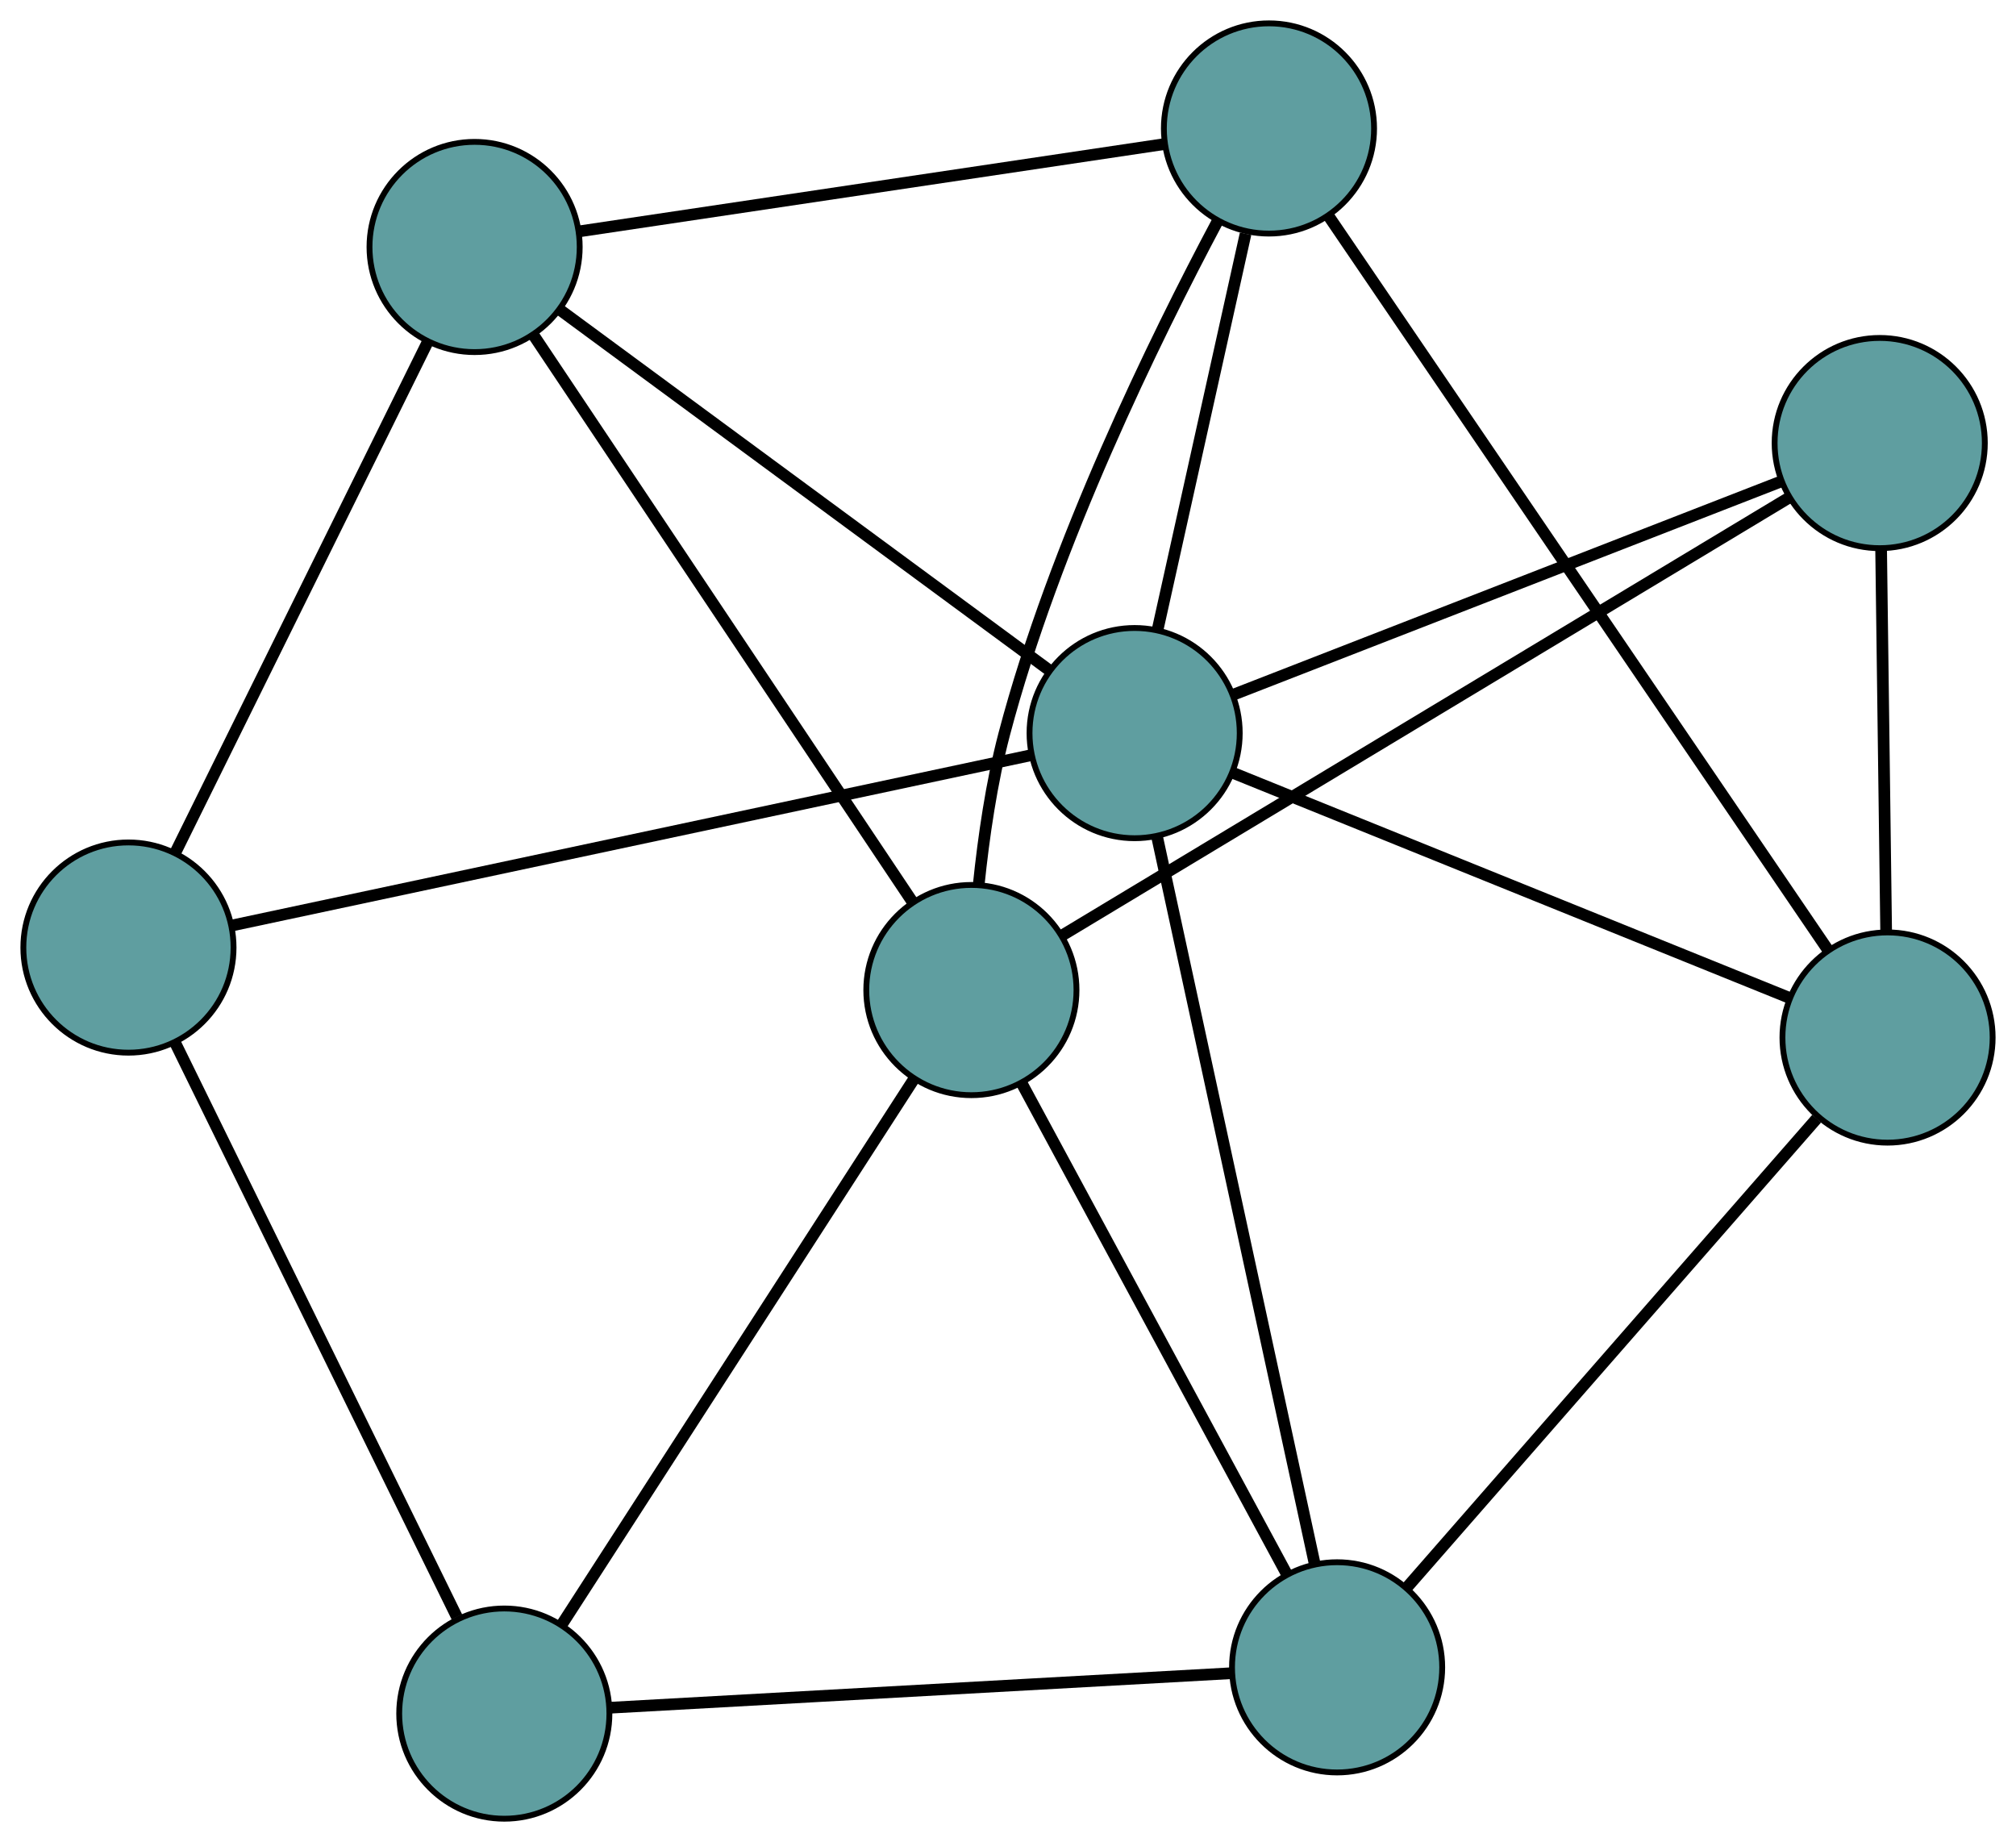 <?xml version="1.0" encoding="UTF-8" standalone="no"?>
<!DOCTYPE svg PUBLIC "-//W3C//DTD SVG 1.1//EN"
 "http://www.w3.org/Graphics/SVG/1.1/DTD/svg11.dtd">
<!-- Generated by graphviz version 2.36.0 (20140111.2315)
 -->
<!-- Title: G Pages: 1 -->
<svg width="100%" height="100%"
 viewBox="0.00 0.00 345.28 315.46" xmlns="http://www.w3.org/2000/svg" xmlns:xlink="http://www.w3.org/1999/xlink">
<g id="graph0" class="graph" transform="scale(1 1) rotate(0) translate(4 311.459)">
<title>G</title>
<!-- 0 -->
<g id="node1" class="node"><title>0</title>
<ellipse fill="cadetblue" stroke="black" cx="18" cy="-149.187" rx="18" ry="18"/>
</g>
<!-- 4 -->
<g id="node5" class="node"><title>4</title>
<ellipse fill="cadetblue" stroke="black" cx="77.285" cy="-269.162" rx="18" ry="18"/>
</g>
<!-- 0&#45;&#45;4 -->
<g id="edge1" class="edge"><title>0&#45;&#45;4</title>
<path fill="none" stroke="black" stroke-width="2" d="M25.995,-165.367C37.31,-188.265 57.878,-229.888 69.227,-252.855"/>
</g>
<!-- 5 -->
<g id="node6" class="node"><title>5</title>
<ellipse fill="cadetblue" stroke="black" cx="82.373" cy="-18" rx="18" ry="18"/>
</g>
<!-- 0&#45;&#45;5 -->
<g id="edge2" class="edge"><title>0&#45;&#45;5</title>
<path fill="none" stroke="black" stroke-width="2" d="M26.023,-132.837C38.358,-107.698 61.853,-59.818 74.249,-34.556"/>
</g>
<!-- 8 -->
<g id="node9" class="node"><title>8</title>
<ellipse fill="cadetblue" stroke="black" cx="190.328" cy="-185.913" rx="18" ry="18"/>
</g>
<!-- 0&#45;&#45;8 -->
<g id="edge3" class="edge"><title>0&#45;&#45;8</title>
<path fill="none" stroke="black" stroke-width="2" d="M35.793,-152.979C68.901,-160.035 139.597,-175.101 172.632,-182.141"/>
</g>
<!-- 1 -->
<g id="node2" class="node"><title>1</title>
<ellipse fill="cadetblue" stroke="black" cx="213.337" cy="-289.459" rx="18" ry="18"/>
</g>
<!-- 1&#45;&#45;4 -->
<g id="edge4" class="edge"><title>1&#45;&#45;4</title>
<path fill="none" stroke="black" stroke-width="2" d="M195.271,-286.763C169.249,-282.881 121.49,-275.757 95.426,-271.869"/>
</g>
<!-- 6 -->
<g id="node7" class="node"><title>6</title>
<ellipse fill="cadetblue" stroke="black" cx="319.28" cy="-133.778" rx="18" ry="18"/>
</g>
<!-- 1&#45;&#45;6 -->
<g id="edge5" class="edge"><title>1&#45;&#45;6</title>
<path fill="none" stroke="black" stroke-width="2" d="M223.496,-274.531C243.694,-244.85 288.697,-178.719 308.997,-148.888"/>
</g>
<!-- 7 -->
<g id="node8" class="node"><title>7</title>
<ellipse fill="cadetblue" stroke="black" cx="162.37" cy="-141.908" rx="18" ry="18"/>
</g>
<!-- 1&#45;&#45;7 -->
<g id="edge6" class="edge"><title>1&#45;&#45;7</title>
<path fill="none" stroke="black" stroke-width="2" d="M204.494,-273.505C193.915,-253.617 176.565,-218.275 168.008,-185.794 165.817,-177.474 164.463,-168.034 163.635,-160.047"/>
</g>
<!-- 1&#45;&#45;8 -->
<g id="edge7" class="edge"><title>1&#45;&#45;8</title>
<path fill="none" stroke="black" stroke-width="2" d="M209.33,-271.422C205.106,-252.417 198.496,-222.669 194.29,-203.742"/>
</g>
<!-- 2 -->
<g id="node3" class="node"><title>2</title>
<ellipse fill="cadetblue" stroke="black" cx="225.007" cy="-25.922" rx="18" ry="18"/>
</g>
<!-- 2&#45;&#45;5 -->
<g id="edge8" class="edge"><title>2&#45;&#45;5</title>
<path fill="none" stroke="black" stroke-width="2" d="M206.942,-24.919C179.656,-23.404 128.206,-20.546 100.741,-19.02"/>
</g>
<!-- 2&#45;&#45;6 -->
<g id="edge9" class="edge"><title>2&#45;&#45;6</title>
<path fill="none" stroke="black" stroke-width="2" d="M236.947,-39.582C254.981,-60.215 288.987,-99.12 307.139,-119.888"/>
</g>
<!-- 2&#45;&#45;7 -->
<g id="edge10" class="edge"><title>2&#45;&#45;7</title>
<path fill="none" stroke="black" stroke-width="2" d="M216.298,-42.05C204.331,-64.209 182.933,-103.831 171.006,-125.918"/>
</g>
<!-- 2&#45;&#45;8 -->
<g id="edge11" class="edge"><title>2&#45;&#45;8</title>
<path fill="none" stroke="black" stroke-width="2" d="M221.163,-43.656C214.497,-74.409 200.867,-137.292 194.189,-168.1"/>
</g>
<!-- 3 -->
<g id="node4" class="node"><title>3</title>
<ellipse fill="cadetblue" stroke="black" cx="317.94" cy="-235.584" rx="18" ry="18"/>
</g>
<!-- 3&#45;&#45;6 -->
<g id="edge12" class="edge"><title>3&#45;&#45;6</title>
<path fill="none" stroke="black" stroke-width="2" d="M318.179,-217.383C318.423,-198.853 318.799,-170.295 319.042,-151.821"/>
</g>
<!-- 3&#45;&#45;7 -->
<g id="edge13" class="edge"><title>3&#45;&#45;7</title>
<path fill="none" stroke="black" stroke-width="2" d="M302.454,-226.26C272.635,-208.304 207.563,-169.121 177.793,-151.195"/>
</g>
<!-- 3&#45;&#45;8 -->
<g id="edge14" class="edge"><title>3&#45;&#45;8</title>
<path fill="none" stroke="black" stroke-width="2" d="M300.994,-228.988C276.586,-219.488 231.79,-202.052 207.344,-192.536"/>
</g>
<!-- 4&#45;&#45;7 -->
<g id="edge15" class="edge"><title>4&#45;&#45;7</title>
<path fill="none" stroke="black" stroke-width="2" d="M87.379,-254.065C103.755,-229.574 135.922,-181.465 152.289,-156.986"/>
</g>
<!-- 4&#45;&#45;8 -->
<g id="edge16" class="edge"><title>4&#45;&#45;8</title>
<path fill="none" stroke="black" stroke-width="2" d="M92.063,-258.279C113.728,-242.324 153.879,-212.755 175.546,-196.799"/>
</g>
<!-- 5&#45;&#45;7 -->
<g id="edge17" class="edge"><title>5&#45;&#45;7</title>
<path fill="none" stroke="black" stroke-width="2" d="M92.182,-33.194C107.536,-56.975 137.078,-102.733 152.481,-126.59"/>
</g>
<!-- 6&#45;&#45;8 -->
<g id="edge18" class="edge"><title>6&#45;&#45;8</title>
<path fill="none" stroke="black" stroke-width="2" d="M302.422,-140.593C277.708,-150.585 231.906,-169.103 207.19,-179.095"/>
</g>
</g>
</svg>


